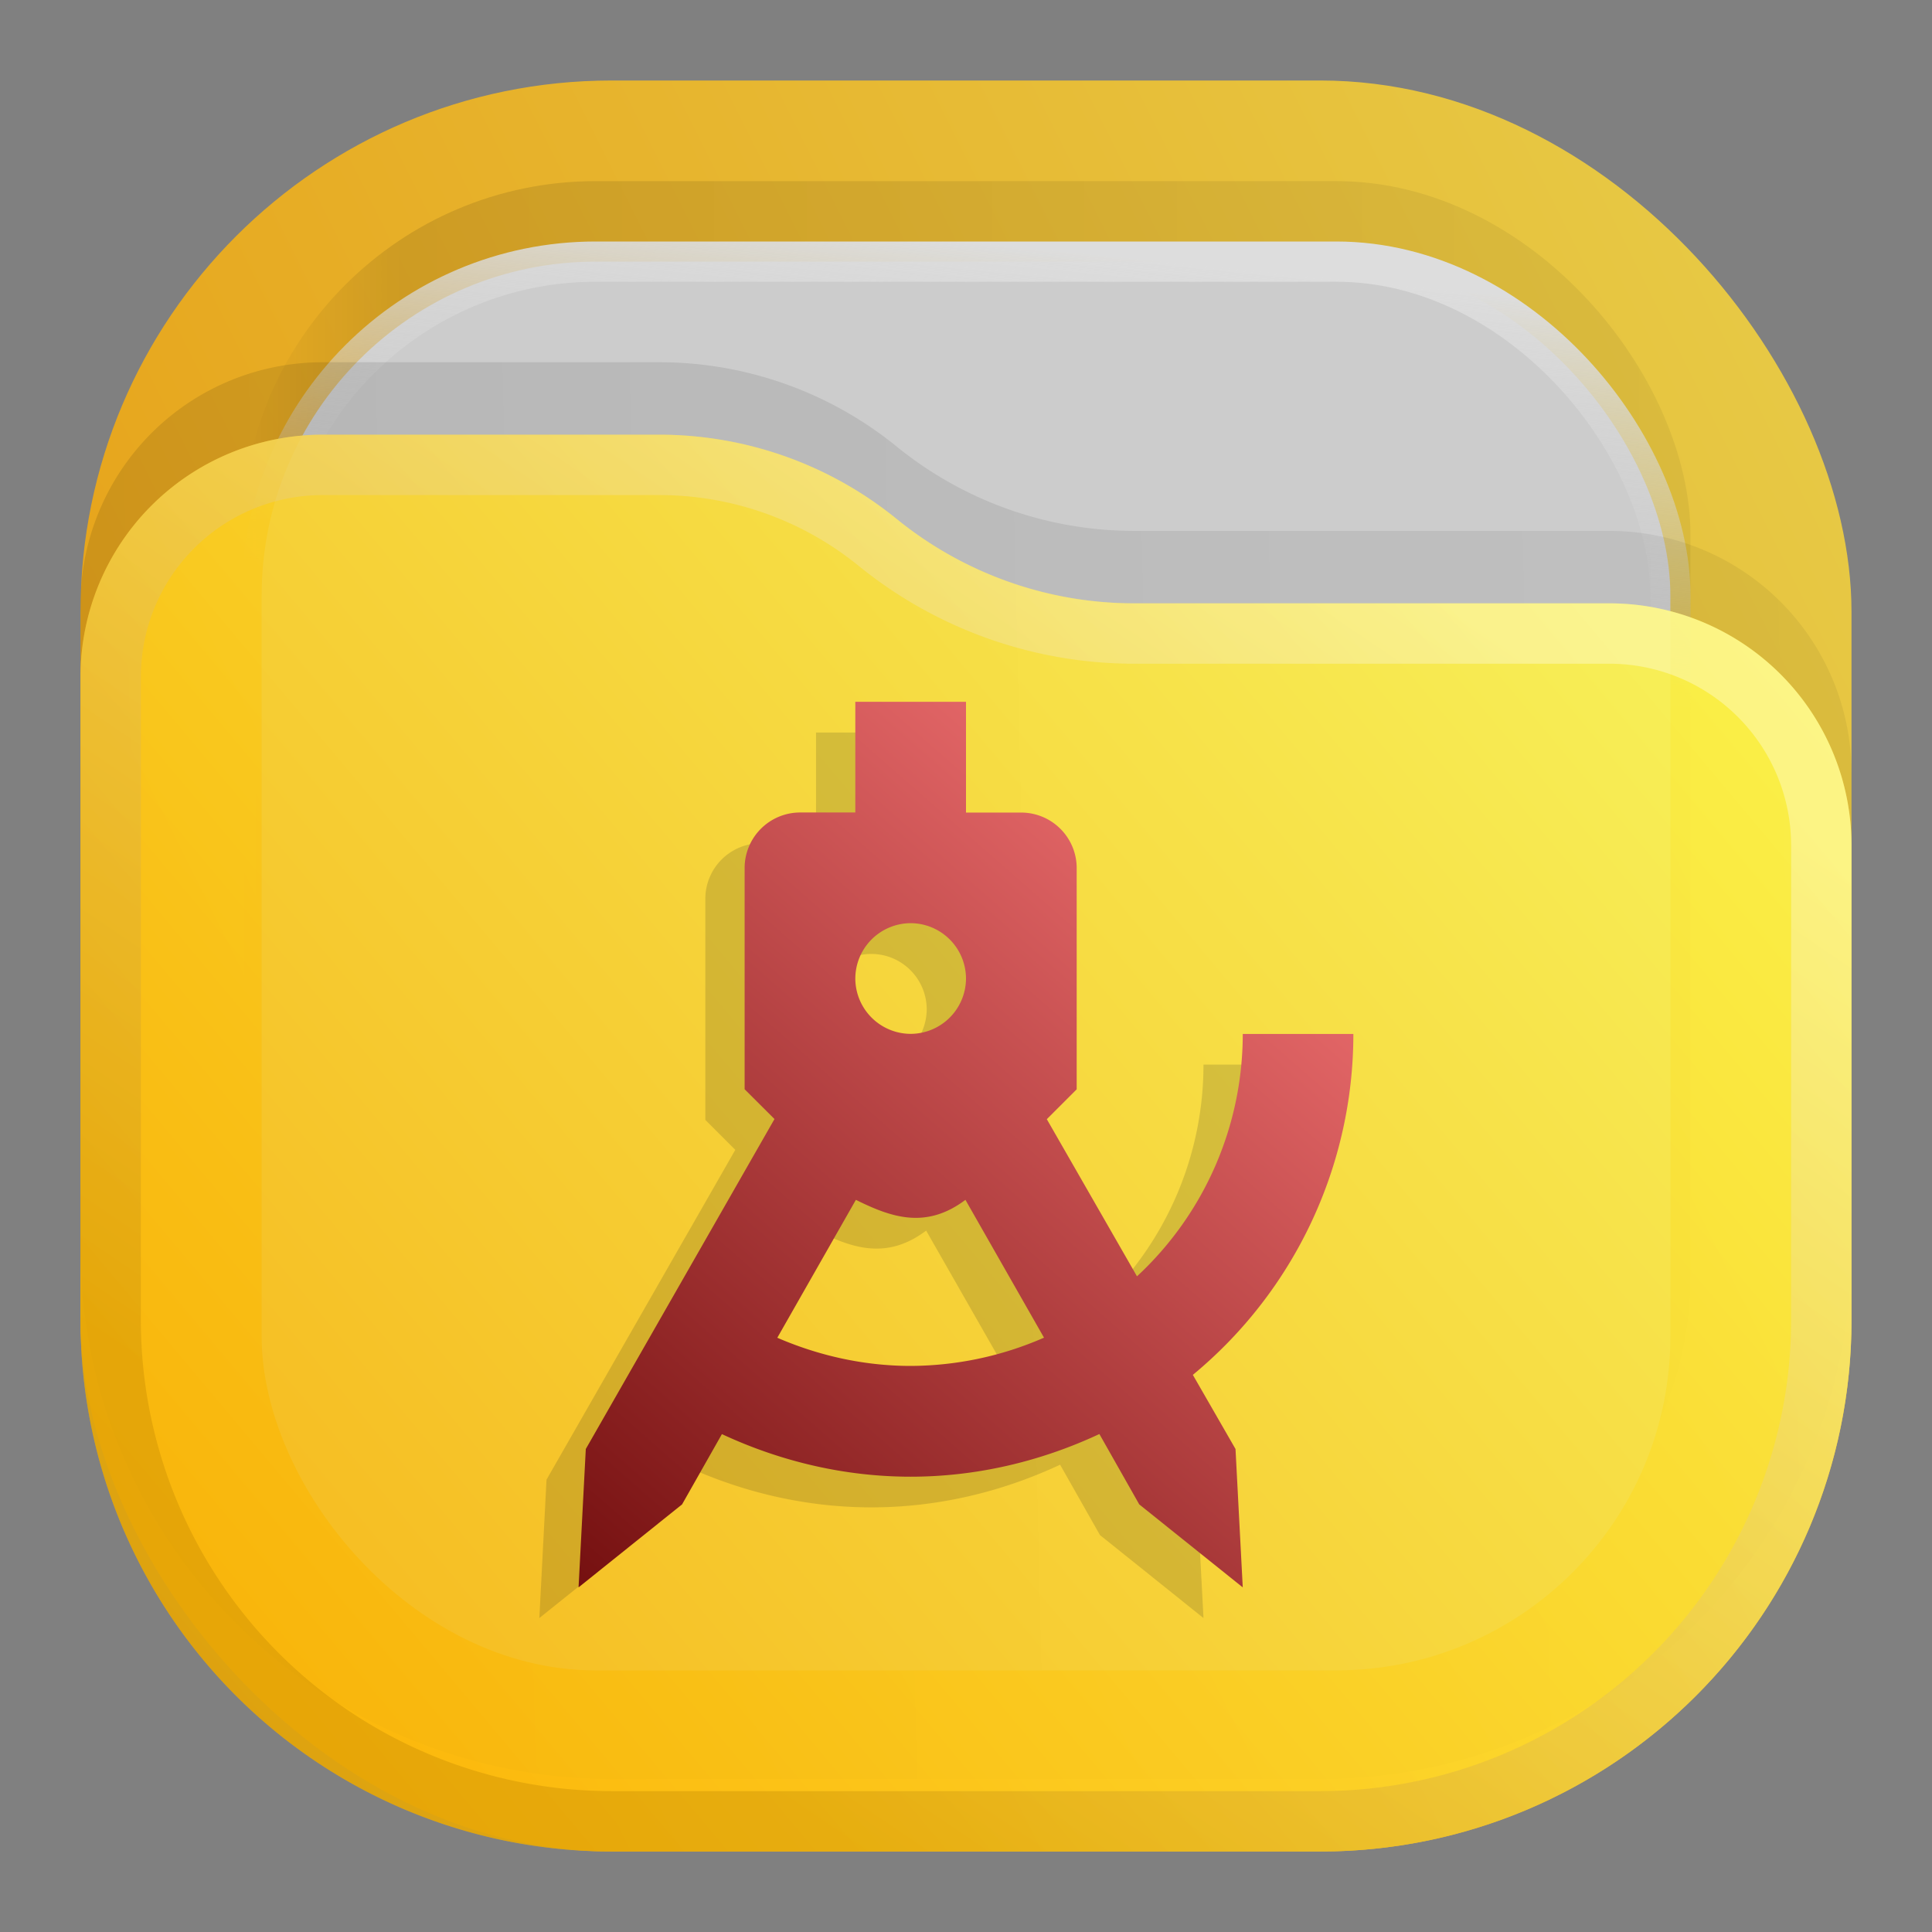 <svg xmlns="http://www.w3.org/2000/svg" width="24" height="24" fill="none"><rect width="100%" height="100%" fill="#808080" stroke="none"/><rect width="22" height="22" x="1" y="1" fill="url(#a)" opacity=".813" rx="6.6"/><rect width="18" height="18" x="3" y="2.25" fill="url(#b)" fill-opacity=".875" opacity=".125" rx="4.4"/><rect width="17.5" height="17.5" x="3.25" y="3.25" fill="#CCC" stroke="url(#c)" stroke-width=".5" rx="4.15"/><path fill="url(#d)" fill-opacity=".875" d="M1 7.508A3.008 3.008 0 0 1 4.008 4.5H8.19c1.075 0 2.117.37 2.95 1.048a4.678 4.678 0 0 0 2.95 1.047h5.902A3.008 3.008 0 0 1 23 9.603V15.5a6.6 6.6 0 0 1-6.6 6.6H7.6A6.6 6.6 0 0 1 1 15.5V7.508Z" opacity=".125"/><path fill="url(#e)" d="M1 8.408A3.008 3.008 0 0 1 4.008 5.4H8.19c1.075 0 2.117.37 2.95 1.048a4.678 4.678 0 0 0 2.95 1.047h5.902A3.008 3.008 0 0 1 23 10.503V16.4a6.6 6.6 0 0 1-6.6 6.6H7.6A6.6 6.6 0 0 1 1 16.4Z" style="opacity:.875;fill:url(#e)"/><path stroke="url(#f)" stroke-linejoin="round" stroke-opacity=".375" stroke-width=".75" d="M22.625 10.503V16.4a6.225 6.225 0 0 1-6.225 6.225H7.6A6.225 6.225 0 0 1 1.375 16.4V8.408a2.633 2.633 0 0 1 2.633-2.633H8.19c.989 0 1.947.34 2.714.964a5.053 5.053 0 0 0 3.187 1.131h5.901a2.633 2.633 0 0 1 2.633 2.633z" style="opacity:.875;stroke:url(#f)"/><defs><linearGradient id="a" x1="23" x2="1" y1="1" y2="12" gradientUnits="userSpaceOnUse"><stop stop-color="#FFDE3C"/><stop offset="1" stop-color="#FFA900"/></linearGradient><linearGradient id="b" x1="21" x2="3" y1="4" y2="4" gradientUnits="userSpaceOnUse"><stop stop-opacity=".5"/><stop offset=".89"/><stop offset="1" stop-opacity="0"/></linearGradient><linearGradient id="c" x1="12" x2="11.5" y1="3" y2="8" gradientUnits="userSpaceOnUse"><stop stop-color="#DDD"/><stop offset="1" stop-color="#CCC" stop-opacity="0"/></linearGradient><linearGradient id="d" x1="23" x2="1.012" y1="9" y2="9.521" gradientUnits="userSpaceOnUse"><stop stop-opacity=".5"/><stop offset="1"/></linearGradient><linearGradient id="e" x1="23" x2="1.429" y1="5.4" y2="23.512" gradientUnits="userSpaceOnUse"><stop stop-color="#FFFF52"/><stop offset="1" stop-color="#FFB200"/></linearGradient><linearGradient id="f" x1="15" x2="5.5" y1="5.5" y2="19.5" gradientUnits="userSpaceOnUse"><stop stop-color="#fff"/><stop offset="1" stop-color="#BD8400"/></linearGradient><linearGradient id="g" x1="17.133" x2="6.867" y1="8.333" y2="20.067" gradientTransform="matrix(.938 0 0 .938 .75 .906)" gradientUnits="userSpaceOnUse"><stop stop-color="#FF7C7D"/><stop offset="1" stop-color="#751010"/></linearGradient></defs><path fill="url(#g)" d="M10.137 9.1v1.375H9.45a.69.69 0 0 0-.688.687v2.75l.372.372-2.345 4.097L6.7 20.1l1.286-1.031.495-.873c.735.343 1.533.529 2.344.529.811 0 1.609-.186 2.344-.53l.495.874L14.95 20.1l-.09-1.719-.529-.921a5.492 5.492 0 0 0 1.994-4.235H14.95a4.105 4.105 0 0 1-1.313 3.011l-1.12-1.952.37-.371v-2.75a.69.69 0 0 0-.687-.688h-.688V9.1Zm.688 2.75a.69.69 0 0 1 .687.687.69.69 0 0 1-.687.688.69.69 0 0 1-.688-.688.69.69 0 0 1 .688-.687zm-.68 3.437c.433.214.866.372 1.36 0L12.483 17a4.166 4.166 0 0 1-1.657.35c-.57 0-1.134-.123-1.657-.35z" style="opacity:.15;fill:#1a1a1a;stroke-width:.937"/><path fill="url(#g)" d="M10.625 8.718v1.375h-.687a.69.69 0 0 0-.688.688v2.75l.371.37L7.277 18l-.09 1.719 1.286-1.031.495-.873c.736.343 1.533.529 2.345.529.81 0 1.608-.186 2.344-.53l.495.874 1.286 1.031-.09-1.719-.53-.921a5.492 5.492 0 0 0 1.994-4.235h-1.374a4.105 4.105 0 0 1-1.314 3.011l-1.12-1.952.371-.371v-2.75a.69.69 0 0 0-.688-.688H12V8.718Zm.688 2.75a.69.69 0 0 1 .687.688.69.69 0 0 1-.687.687.69.69 0 0 1-.688-.687.69.69 0 0 1 .688-.688zm-.681 3.437c.433.214.866.372 1.361 0l.976 1.712a4.166 4.166 0 0 1-1.656.351c-.571 0-1.135-.124-1.657-.35z" style="fill:url(#g);stroke-width:.937"/></svg>